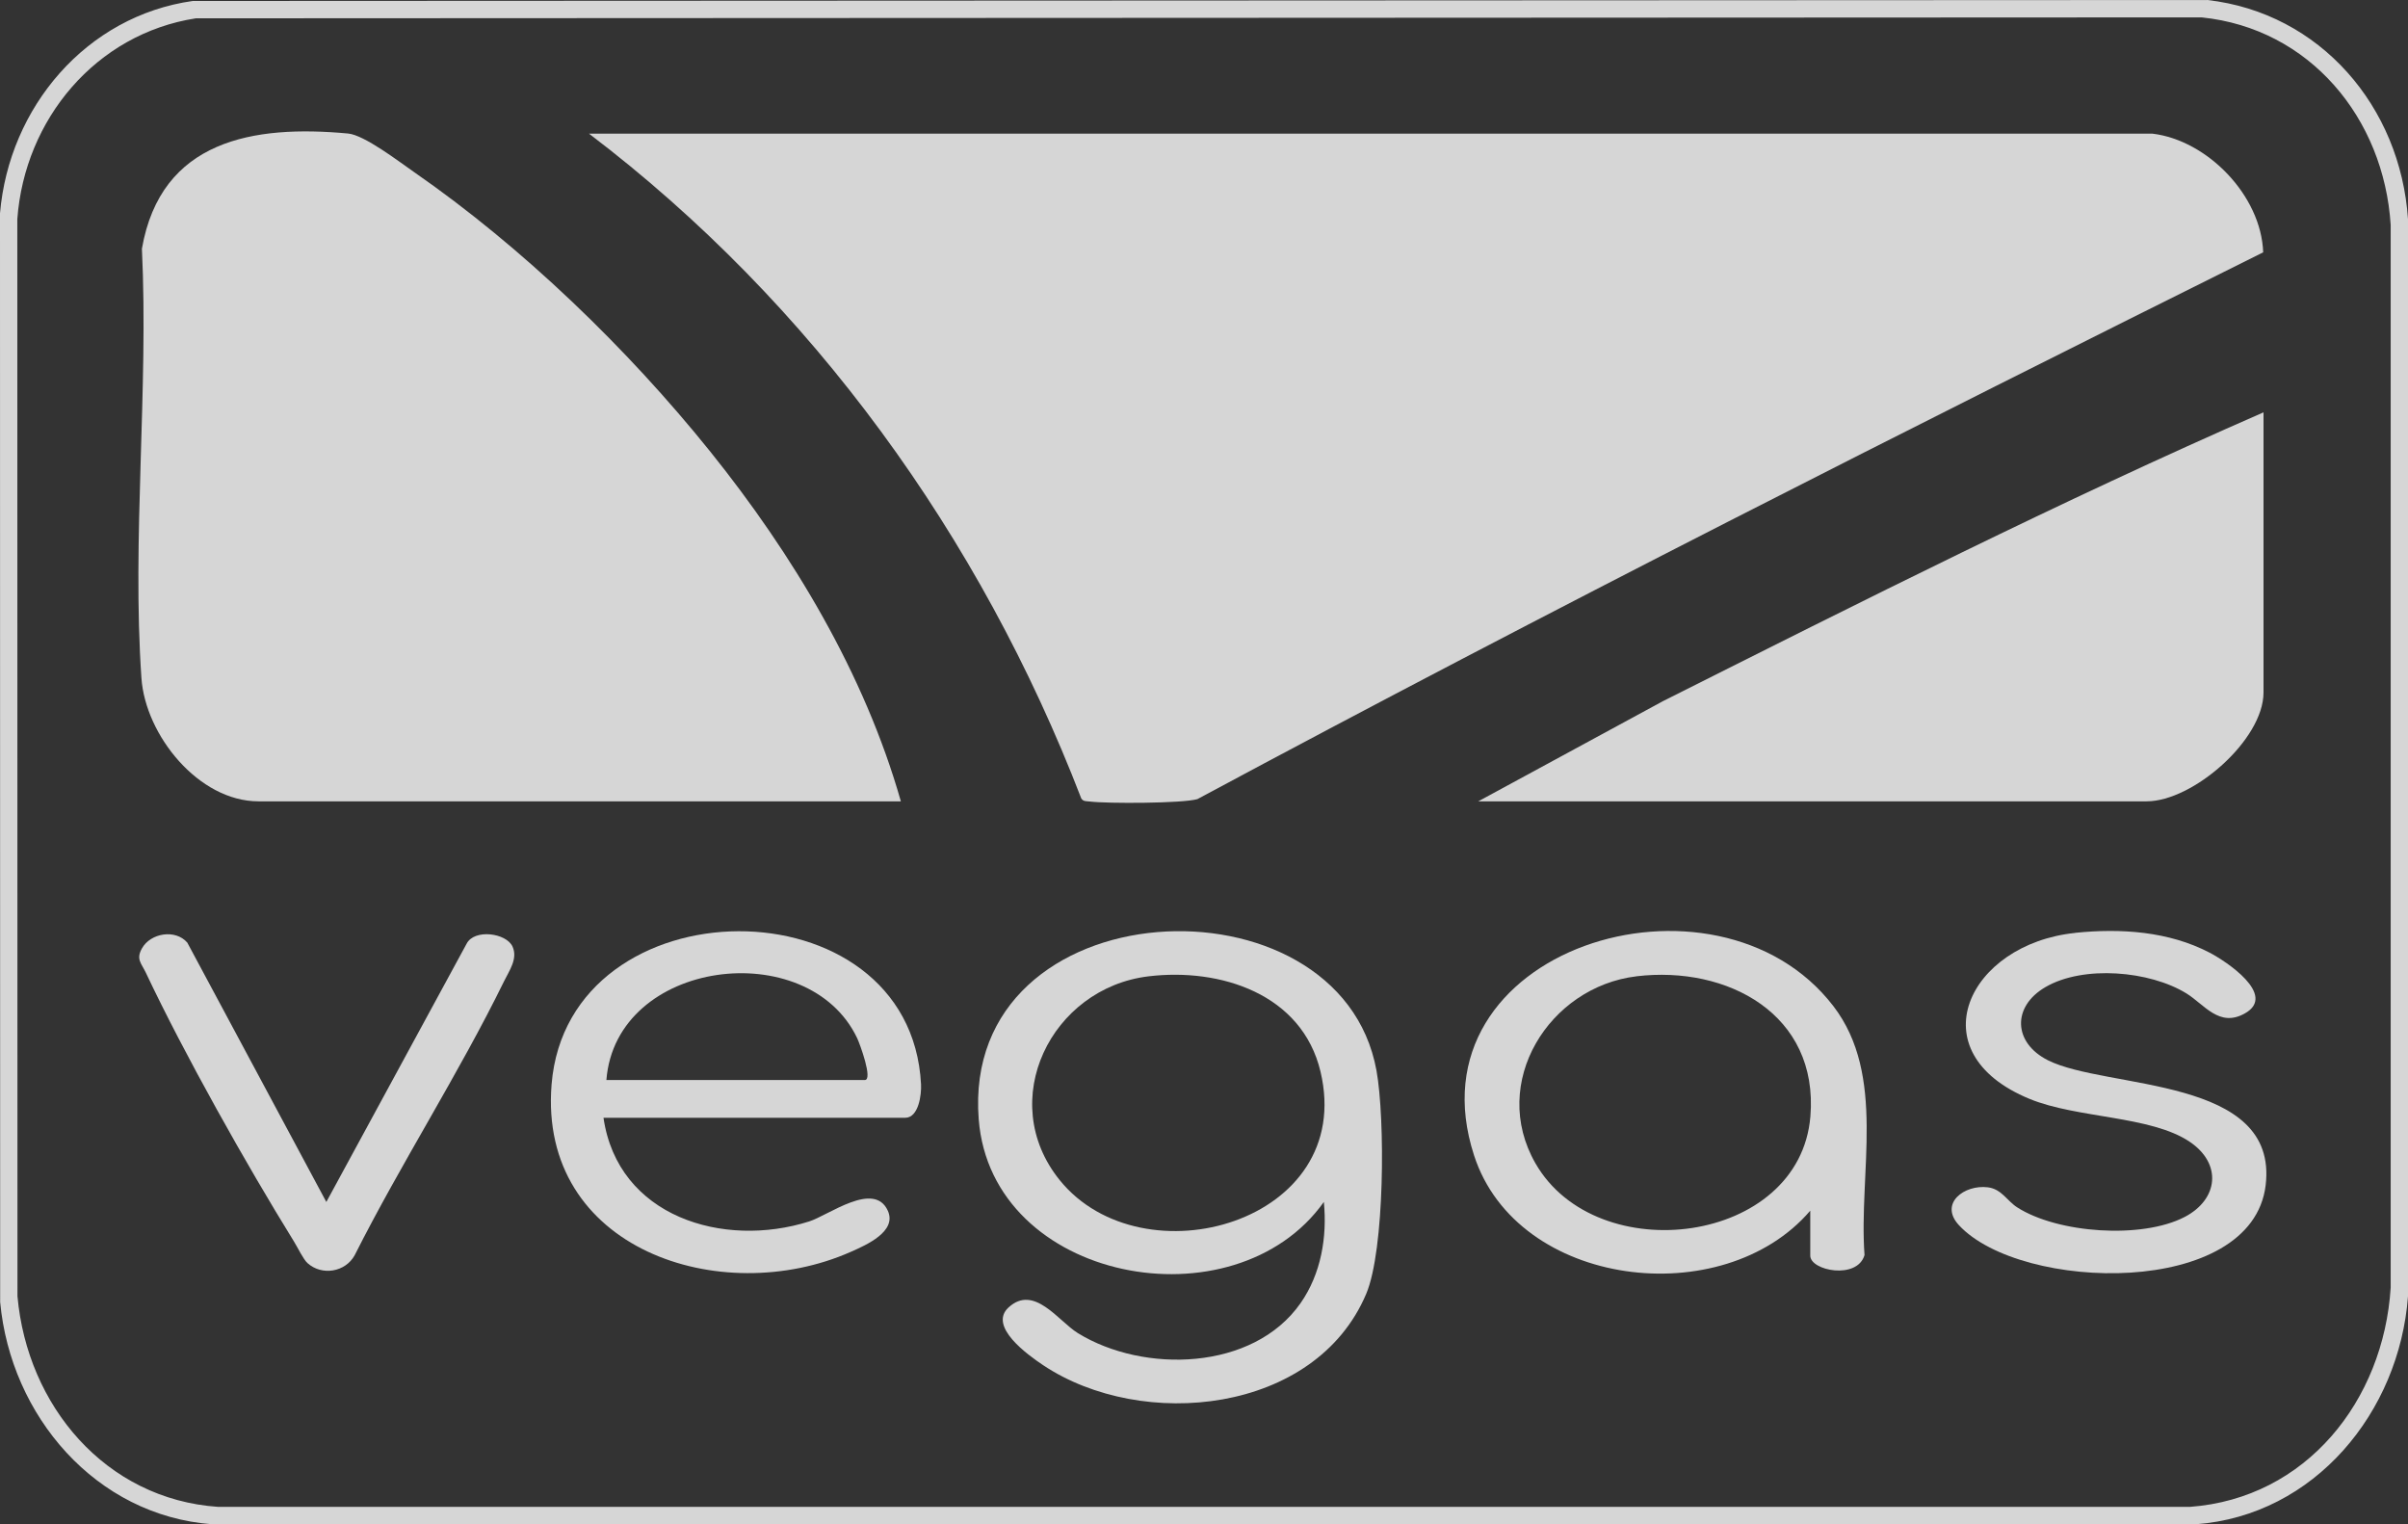 <svg width="79" height="50" viewBox="0 0 79 50" fill="none" xmlns="http://www.w3.org/2000/svg">
<rect x="0" y="0" width="79" height="50" fill="#333333" stroke="none"/>
<g opacity="0.8">
<path d="M6.33 0.031L72.416 0C76.124 0.421 78.753 3.5 79 7.189V42.525C78.715 46.319 75.939 49.712 72.038 50H6.962C3.136 49.715 0.351 46.441 0.005 42.711L0 6.998C0.297 3.517 2.833 0.52 6.33 0.031ZM6.424 0.601C3.15 1.109 0.807 3.91 0.568 7.189L0.573 42.52C0.893 46.108 3.457 49.174 7.151 49.429H71.849C75.662 49.147 78.198 45.944 78.432 42.239V7.379C78.209 3.874 75.776 0.931 72.228 0.57L6.424 0.601Z" fill="white"/>
<path d="M70.614 4.384C72.421 4.599 74.184 6.418 74.249 8.277C62.524 14.114 50.825 20.015 39.284 26.213C38.801 26.355 36.323 26.363 35.753 26.292C35.649 26.278 35.542 26.298 35.474 26.192C32.166 17.603 26.64 9.94 19.325 4.385H70.613L70.614 4.384Z" fill="white"/>
<path d="M29.555 26.286H8.481C6.515 26.286 4.771 24.117 4.64 22.244C4.325 17.687 4.876 12.754 4.656 8.158C5.278 4.59 8.313 4.089 11.422 4.38C11.956 4.431 13.075 5.291 13.578 5.64C17.139 8.107 20.587 11.436 23.302 14.814C26.007 18.181 28.364 22.097 29.555 26.287V26.286Z" fill="white"/>
<path d="M74.26 13.526V22.715C74.26 24.269 71.944 26.286 70.424 26.286H48.498L54.558 22.999C61.069 19.73 67.581 16.444 74.26 13.526Z" fill="white"/>
<path d="M33.09 42.886C33.927 42.118 34.724 43.338 35.362 43.73C37.518 45.058 41.112 44.969 42.665 42.751C43.34 41.788 43.545 40.579 43.432 39.427C40.505 43.546 32.529 42.072 32.109 36.716C31.512 29.079 43.962 28.512 45.159 35.118C45.445 36.696 45.432 40.999 44.821 42.443C43.155 46.381 37.472 46.95 34.222 44.781C33.724 44.448 32.408 43.509 33.09 42.885V42.886ZM37.68 32.026C34.486 32.41 32.659 36.104 34.766 38.711C37.483 42.072 44.495 40.1 43.323 35.155C42.717 32.599 40.032 31.743 37.68 32.026Z" fill="white"/>
<path d="M59.39 39.713C56.531 43.058 49.775 42.259 48.36 37.9C46.157 31.114 56.3 27.998 60.146 33.001C61.897 35.279 60.972 38.477 61.17 41.169C60.933 41.987 59.39 41.684 59.39 41.189V39.713ZM53.686 32.026C50.824 32.37 48.853 35.509 50.374 38.16C52.383 41.662 59.047 40.83 59.394 36.621C59.67 33.268 56.668 31.667 53.686 32.025V32.026Z" fill="white"/>
<path d="M19.799 36.666C20.271 39.916 23.731 40.958 26.545 40.067C27.183 39.865 28.677 38.723 29.127 39.715C29.436 40.397 28.416 40.841 27.914 41.063C23.648 42.952 17.659 40.976 18.096 35.572C18.635 28.914 29.871 28.83 30.217 35.572C30.234 35.906 30.138 36.666 29.697 36.666H19.799ZM19.894 35.428H28.371C28.647 35.428 28.208 34.239 28.123 34.058C26.518 30.674 20.205 31.45 19.894 35.428Z" fill="white"/>
<path d="M68.084 30.599C69.577 30.446 71.152 30.55 72.494 31.251C73.016 31.523 74.722 32.638 73.649 33.242C72.806 33.717 72.325 32.954 71.733 32.588C70.531 31.844 68.351 31.653 67.106 32.379C66.001 33.022 66.049 34.207 67.186 34.779C69.112 35.747 74.763 35.291 74.33 38.88C73.882 42.582 66.302 42.384 64.267 40.189C63.608 39.478 64.442 38.85 65.217 38.947C65.667 39.003 65.846 39.391 66.176 39.603C67.507 40.458 70.267 40.65 71.67 39.921C72.784 39.342 72.91 38.166 71.827 37.446C70.555 36.597 68.147 36.688 66.588 36.048C62.861 34.517 64.577 30.961 68.082 30.602L68.084 30.599Z" fill="white"/>
<path d="M10.707 39.426L15.307 30.959C15.561 30.459 16.613 30.605 16.814 31.049C16.996 31.448 16.707 31.839 16.534 32.193C15.053 35.218 13.159 38.155 11.637 41.173C11.332 41.731 10.56 41.859 10.087 41.432C9.951 41.309 9.765 40.92 9.648 40.731C8.084 38.203 6.047 34.582 4.785 31.908C4.635 31.592 4.457 31.467 4.656 31.111C4.939 30.603 5.757 30.469 6.145 30.921L10.707 39.429L10.707 39.426Z" fill="white"/>
</g>
</svg>
